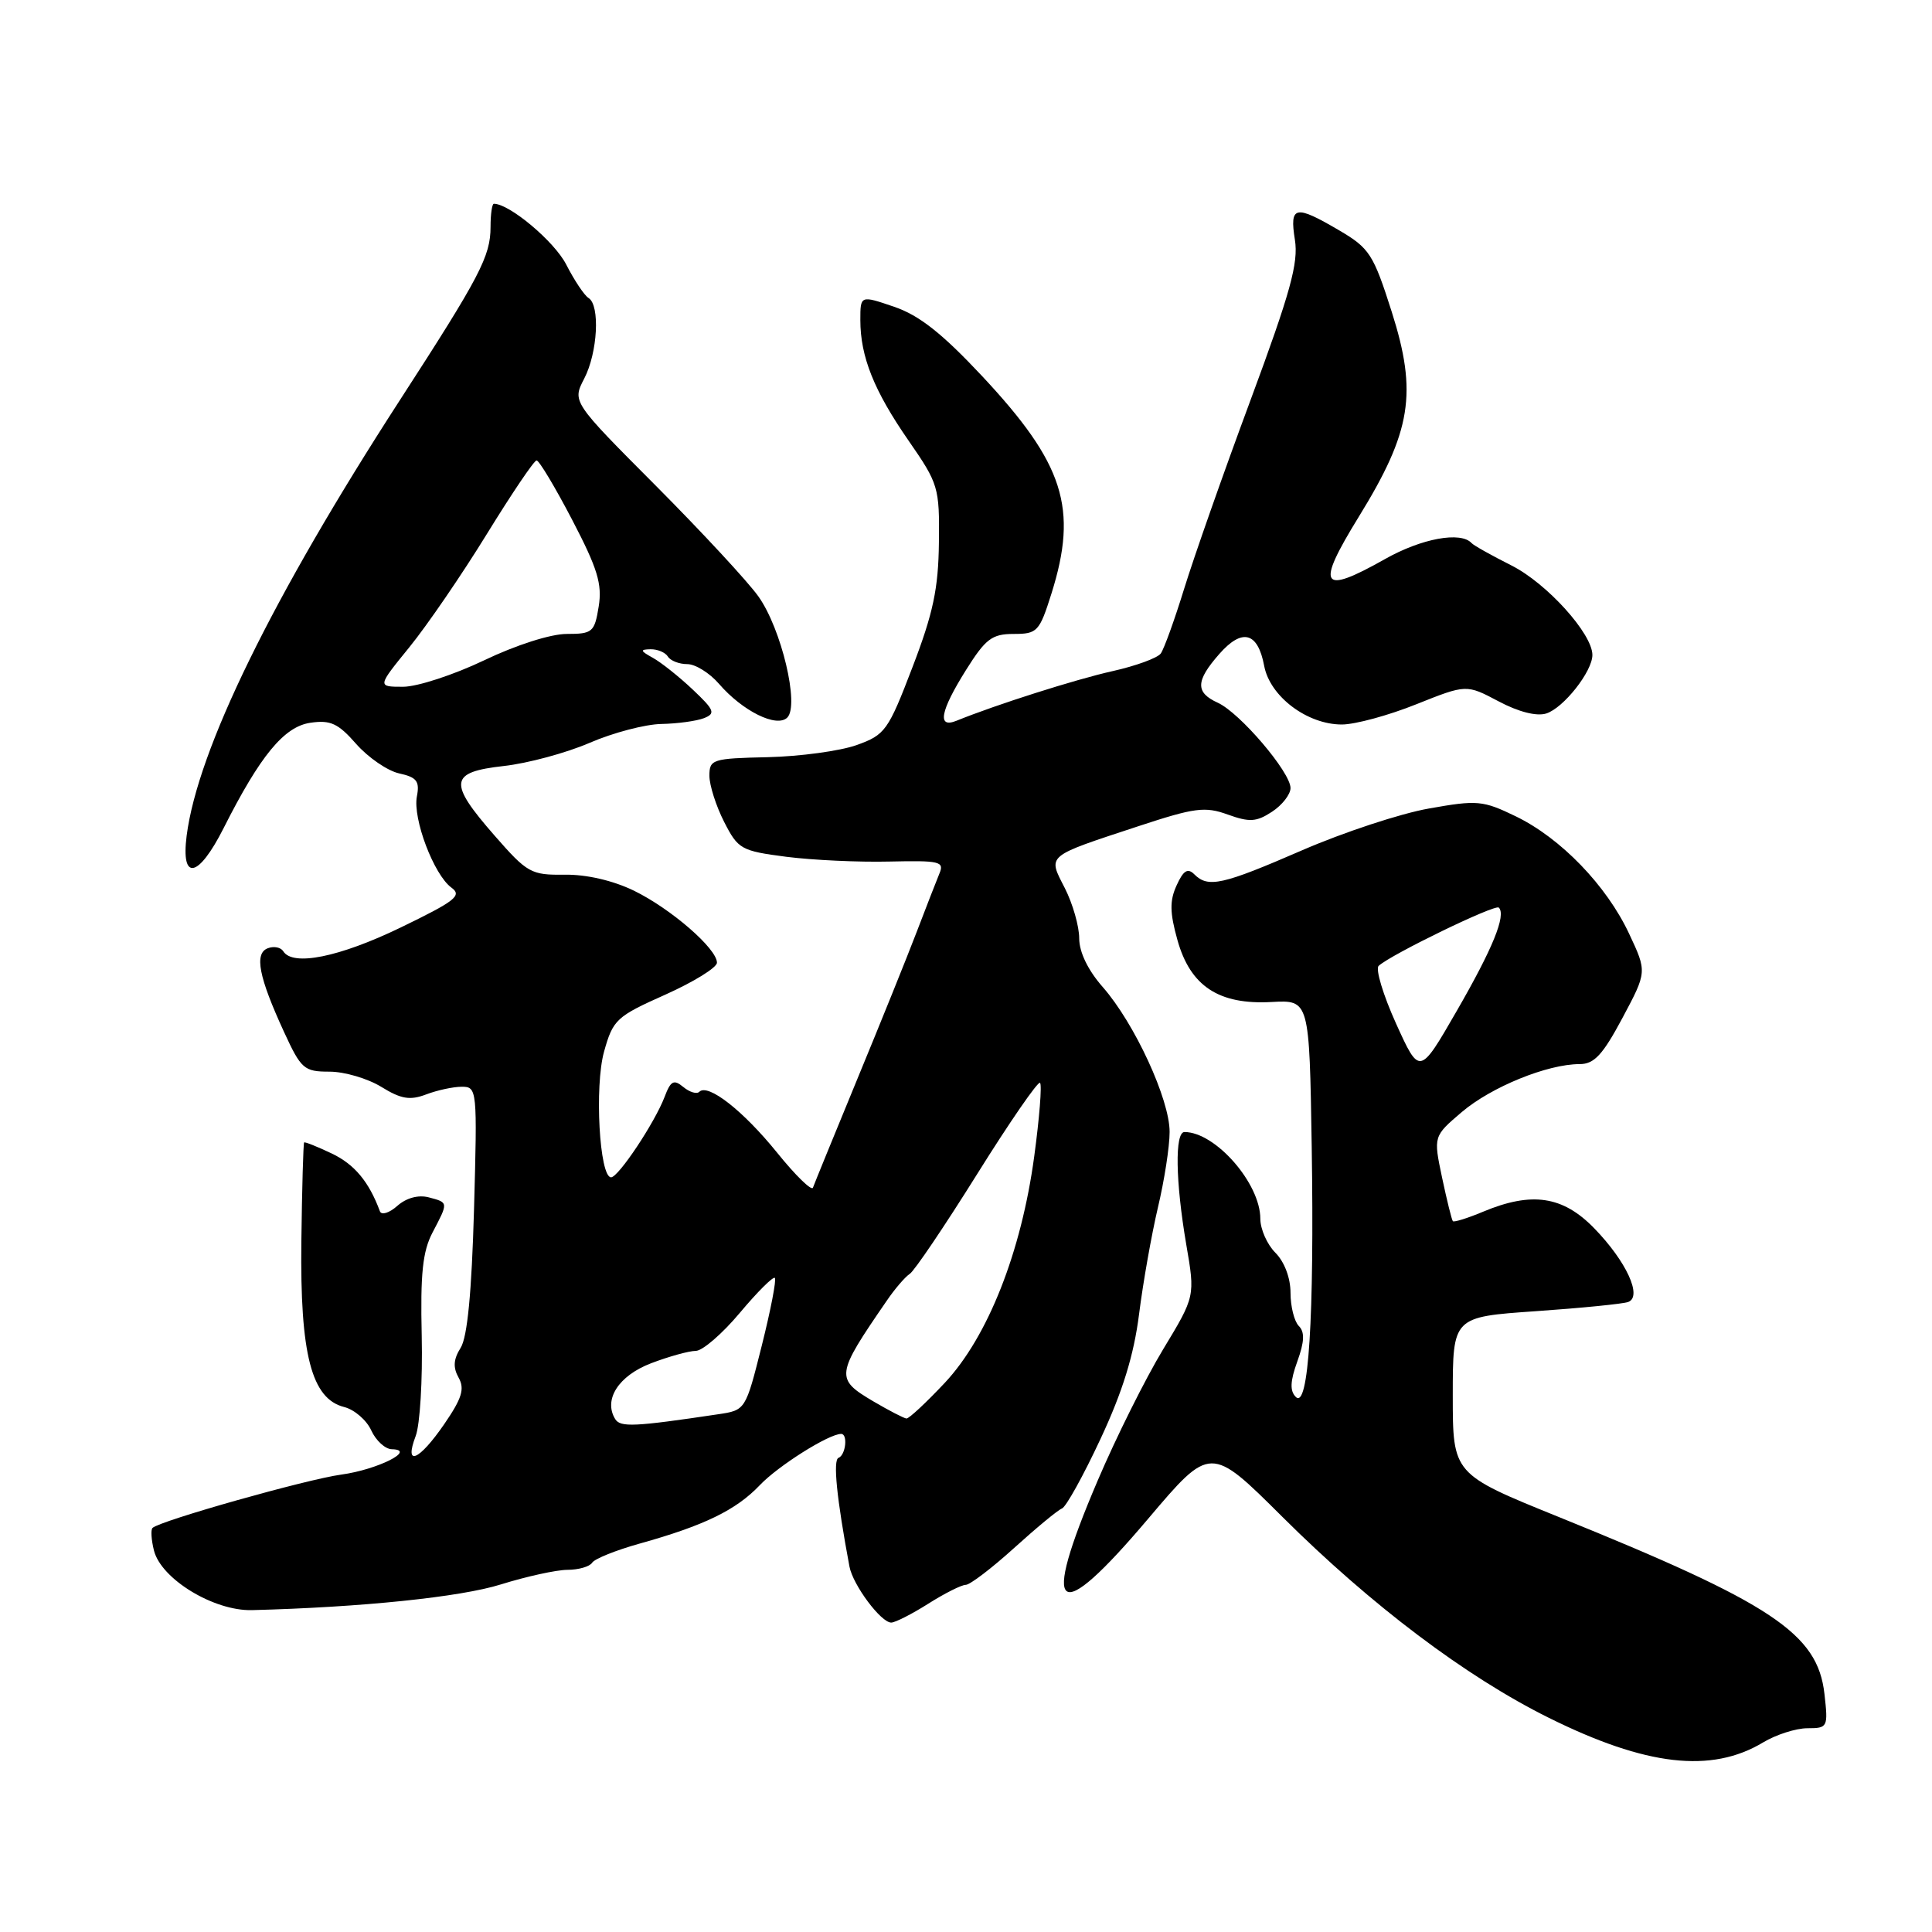 <?xml version="1.0" encoding="UTF-8" standalone="no"?>
<!DOCTYPE svg PUBLIC "-//W3C//DTD SVG 1.1//EN" "http://www.w3.org/Graphics/SVG/1.1/DTD/svg11.dtd" >
<svg xmlns="http://www.w3.org/2000/svg" xmlns:xlink="http://www.w3.org/1999/xlink" version="1.1" viewBox="0 0 256 256">
 <g >
 <path fill="currentColor"
d=" M 233.62 230.88 C 235.33 229.85 237.98 229.00 239.50 229.00 C 242.18 229.00 242.25 228.87 241.75 224.46 C 240.85 216.45 234.86 212.46 206.50 200.99 C 192.50 195.32 192.50 195.32 192.50 184.91 C 192.50 174.50 192.50 174.50 203.50 173.74 C 209.55 173.32 215.06 172.77 215.74 172.52 C 217.66 171.82 215.50 167.13 211.24 162.75 C 207.08 158.47 202.97 157.86 196.51 160.56 C 194.46 161.42 192.66 161.98 192.51 161.81 C 192.36 161.64 191.72 159.04 191.08 156.03 C 189.93 150.56 189.93 150.56 193.71 147.34 C 197.62 144.02 205.04 141.00 209.30 141.00 C 211.24 141.00 212.36 139.79 214.98 134.89 C 218.24 128.78 218.24 128.78 215.87 123.73 C 212.88 117.34 206.81 111.05 200.83 108.16 C 196.49 106.06 195.75 105.99 189.35 107.13 C 185.58 107.79 178.01 110.29 172.53 112.67 C 161.94 117.27 160.08 117.68 158.25 115.85 C 157.38 114.98 156.80 115.34 155.91 117.31 C 154.97 119.35 155.00 120.93 156.02 124.57 C 157.73 130.68 161.50 133.16 168.50 132.77 C 173.50 132.50 173.50 132.50 173.81 152.00 C 174.16 174.58 173.39 186.79 171.70 185.10 C 170.90 184.30 170.95 183.03 171.90 180.40 C 172.85 177.78 172.90 176.50 172.10 175.70 C 171.50 175.10 171.00 173.12 171.00 171.30 C 171.00 169.33 170.19 167.19 169.00 166.00 C 167.90 164.90 167.00 162.87 167.00 161.49 C 167.00 156.80 161.05 150.00 156.95 150.00 C 155.65 150.00 155.76 156.54 157.18 164.87 C 158.37 171.77 158.37 171.77 154.11 178.81 C 151.77 182.68 147.87 190.50 145.45 196.18 C 137.80 214.08 139.92 215.68 152.13 201.25 C 160.39 191.50 160.39 191.50 169.94 201.01 C 181.69 212.70 194.26 222.18 205.21 227.61 C 218.10 234.01 226.76 235.01 233.62 230.88 Z  M 123.00 212.50 C 125.18 211.12 127.41 210.00 127.97 210.00 C 128.52 210.00 131.40 207.81 134.36 205.13 C 137.32 202.45 140.18 200.08 140.72 199.88 C 141.26 199.67 143.56 195.52 145.83 190.65 C 148.76 184.38 150.24 179.57 150.93 174.15 C 151.46 169.94 152.59 163.57 153.43 160.00 C 154.28 156.43 154.98 151.93 154.98 150.00 C 155.00 145.70 150.34 135.60 146.13 130.80 C 144.16 128.56 143.00 126.16 143.00 124.33 C 143.00 122.73 142.14 119.74 141.10 117.69 C 138.83 113.25 138.46 113.56 150.89 109.46 C 158.30 107.02 159.67 106.84 162.68 107.93 C 165.57 108.97 166.48 108.92 168.55 107.56 C 169.90 106.68 171.00 105.26 171.00 104.42 C 171.00 102.32 164.30 94.46 161.37 93.12 C 158.37 91.76 158.42 90.23 161.56 86.66 C 164.60 83.20 166.67 83.75 167.51 88.23 C 168.27 92.28 173.20 96.00 177.80 96.00 C 179.55 96.00 183.98 94.80 187.64 93.33 C 194.30 90.67 194.30 90.67 198.57 92.93 C 201.22 94.34 203.61 94.94 204.89 94.54 C 207.18 93.81 211.00 88.97 211.00 86.79 C 211.00 83.97 204.97 77.30 200.30 74.94 C 197.66 73.61 195.28 72.28 195.00 71.97 C 193.57 70.38 188.36 71.34 183.50 74.09 C 174.99 78.89 174.31 77.79 180.03 68.50 C 187.03 57.15 187.84 52.09 184.41 41.31 C 181.98 33.68 181.46 32.88 177.46 30.53 C 171.60 27.09 170.86 27.25 171.58 31.77 C 172.07 34.84 170.99 38.75 165.70 53.02 C 162.13 62.63 158.18 73.88 156.91 78.00 C 155.64 82.12 154.24 85.99 153.81 86.59 C 153.38 87.19 150.50 88.24 147.41 88.93 C 142.49 90.03 131.96 93.38 126.75 95.50 C 124.14 96.56 124.58 94.23 128.02 88.75 C 130.60 84.64 131.45 84.00 134.32 84.00 C 137.45 84.00 137.73 83.70 139.32 78.66 C 142.88 67.35 141.00 61.45 130.14 49.84 C 124.83 44.17 121.80 41.78 118.48 40.65 C 114.00 39.12 114.00 39.12 114.00 42.41 C 114.00 47.26 115.81 51.78 120.40 58.40 C 124.35 64.10 124.50 64.58 124.41 71.90 C 124.34 78.00 123.65 81.26 120.91 88.40 C 117.68 96.84 117.29 97.37 113.50 98.73 C 111.30 99.51 106.01 100.23 101.75 100.33 C 94.39 100.49 94.00 100.62 94.00 102.79 C 94.00 104.05 94.88 106.80 95.95 108.90 C 97.80 112.53 98.20 112.75 104.20 113.53 C 107.66 113.97 113.81 114.26 117.86 114.16 C 124.52 114.01 125.15 114.15 124.48 115.74 C 124.08 116.71 122.72 120.20 121.46 123.50 C 120.20 126.80 116.66 135.57 113.59 143.00 C 110.53 150.43 107.89 156.89 107.72 157.37 C 107.56 157.85 105.41 155.76 102.96 152.72 C 98.47 147.17 93.81 143.52 92.66 144.67 C 92.33 145.01 91.37 144.72 90.54 144.03 C 89.28 142.99 88.87 143.20 88.06 145.35 C 86.76 148.76 81.94 156.00 80.97 156.00 C 79.43 156.00 78.76 143.94 80.04 139.35 C 81.23 135.10 81.67 134.69 88.15 131.80 C 91.92 130.11 95.00 128.21 95.00 127.56 C 95.00 125.70 88.90 120.41 84.00 118.02 C 81.22 116.67 77.71 115.86 74.81 115.90 C 70.38 115.96 69.87 115.68 65.56 110.75 C 59.35 103.65 59.52 102.31 66.75 101.50 C 69.91 101.15 75.03 99.77 78.13 98.43 C 81.22 97.09 85.49 95.97 87.63 95.93 C 89.76 95.89 92.30 95.54 93.28 95.16 C 94.85 94.54 94.67 94.09 91.78 91.36 C 89.98 89.66 87.60 87.77 86.50 87.16 C 84.83 86.24 84.78 86.06 86.19 86.03 C 87.12 86.01 88.16 86.45 88.50 87.00 C 88.84 87.55 89.99 88.00 91.07 88.00 C 92.14 88.00 94.02 89.17 95.26 90.60 C 98.40 94.24 102.93 96.47 104.32 95.08 C 105.95 93.45 103.54 83.32 100.50 79.04 C 99.12 77.09 93.00 70.49 86.91 64.37 C 75.82 53.24 75.82 53.24 77.41 50.17 C 79.20 46.72 79.53 40.45 77.99 39.49 C 77.43 39.15 76.10 37.15 75.03 35.06 C 73.47 32.00 67.52 27.00 65.44 27.00 C 65.20 27.00 65.00 28.37 65.00 30.05 C 65.00 33.95 63.63 36.58 53.00 53.00 C 36.07 79.16 26.19 99.35 24.73 110.75 C 23.96 116.82 26.29 116.34 29.62 109.75 C 34.48 100.12 37.64 96.28 41.13 95.77 C 43.79 95.38 44.81 95.85 47.20 98.58 C 48.79 100.38 51.35 102.14 52.89 102.48 C 55.22 102.99 55.63 103.51 55.24 105.53 C 54.67 108.48 57.49 115.91 59.81 117.61 C 61.27 118.67 60.36 119.38 53.05 122.92 C 44.95 126.83 38.78 128.08 37.53 126.04 C 37.20 125.52 36.28 125.34 35.48 125.65 C 33.67 126.34 34.28 129.45 37.64 136.75 C 39.90 141.66 40.29 142.00 43.66 142.00 C 45.64 142.00 48.73 142.91 50.53 144.02 C 53.14 145.63 54.32 145.83 56.46 145.02 C 57.93 144.46 60.06 144.00 61.19 144.00 C 63.22 144.00 63.25 144.35 62.81 160.25 C 62.50 171.26 61.93 177.17 61.04 178.59 C 60.08 180.11 60.01 181.19 60.77 182.55 C 61.60 184.03 61.21 185.29 58.86 188.71 C 55.51 193.58 53.51 194.41 55.08 190.28 C 55.65 188.79 56.01 182.83 55.88 177.03 C 55.69 168.76 56.00 165.81 57.32 163.30 C 59.43 159.28 59.44 159.35 56.79 158.65 C 55.42 158.30 53.83 158.73 52.64 159.79 C 51.58 160.73 50.54 161.05 50.34 160.50 C 48.89 156.58 46.97 154.28 43.97 152.85 C 42.06 151.94 40.41 151.28 40.30 151.38 C 40.19 151.49 40.02 157.41 39.93 164.54 C 39.75 179.46 41.27 185.35 45.61 186.44 C 46.96 186.78 48.57 188.17 49.19 189.53 C 49.81 190.89 51.04 192.01 51.91 192.03 C 55.27 192.10 50.01 194.74 45.23 195.39 C 40.69 196.00 21.15 201.52 20.21 202.46 C 19.96 202.70 20.05 204.05 20.40 205.45 C 21.35 209.23 28.33 213.48 33.39 213.35 C 47.86 212.98 61.05 211.62 66.38 209.94 C 69.75 208.89 73.71 208.02 75.19 208.01 C 76.67 208.01 78.14 207.58 78.46 207.07 C 78.78 206.55 81.62 205.41 84.77 204.53 C 93.33 202.14 97.54 200.09 100.68 196.79 C 103.11 194.23 109.82 190.00 111.46 190.00 C 112.37 190.00 112.06 192.81 111.11 193.17 C 110.35 193.45 110.87 198.57 112.56 207.59 C 113.03 210.04 116.73 215.00 118.09 215.00 C 118.61 215.00 120.82 213.88 123.00 212.50 Z  M 184.98 135.62 C 183.27 131.83 182.23 128.40 182.68 127.98 C 184.34 126.46 198.11 119.78 198.60 120.26 C 199.60 121.27 197.80 125.68 193.00 134.00 C 188.10 142.50 188.10 142.50 184.98 135.62 Z  M 81.52 188.04 C 79.93 185.46 81.96 182.29 86.27 180.64 C 88.63 179.74 91.30 179.00 92.19 179.00 C 93.08 179.00 95.71 176.73 98.03 173.96 C 100.35 171.19 102.44 169.11 102.67 169.33 C 102.90 169.56 102.12 173.60 100.94 178.30 C 98.79 186.86 98.79 186.86 95.14 187.40 C 84.04 189.06 82.21 189.14 81.52 188.04 Z  M 115.76 185.71 C 110.64 182.69 110.70 182.24 117.48 172.38 C 118.56 170.79 119.94 169.19 120.54 168.80 C 121.15 168.42 125.17 162.46 129.49 155.55 C 133.80 148.65 137.55 143.22 137.81 143.48 C 138.08 143.74 137.73 148.13 137.04 153.23 C 135.33 165.89 130.90 177.12 125.21 183.21 C 122.74 185.84 120.45 187.98 120.11 187.96 C 119.78 187.93 117.82 186.92 115.76 185.71 Z  M 54.25 85.75 C 56.60 82.86 61.22 76.11 64.51 70.76 C 67.81 65.40 70.77 61.01 71.10 61.01 C 71.43 61.00 73.55 64.54 75.81 68.87 C 79.18 75.33 79.81 77.39 79.33 80.37 C 78.78 83.77 78.51 84.00 75.09 84.00 C 72.98 84.00 68.37 85.47 64.14 87.50 C 60.12 89.42 55.29 91.00 53.41 91.00 C 49.98 91.00 49.98 91.00 54.25 85.75 Z "/>
</g>
</svg>